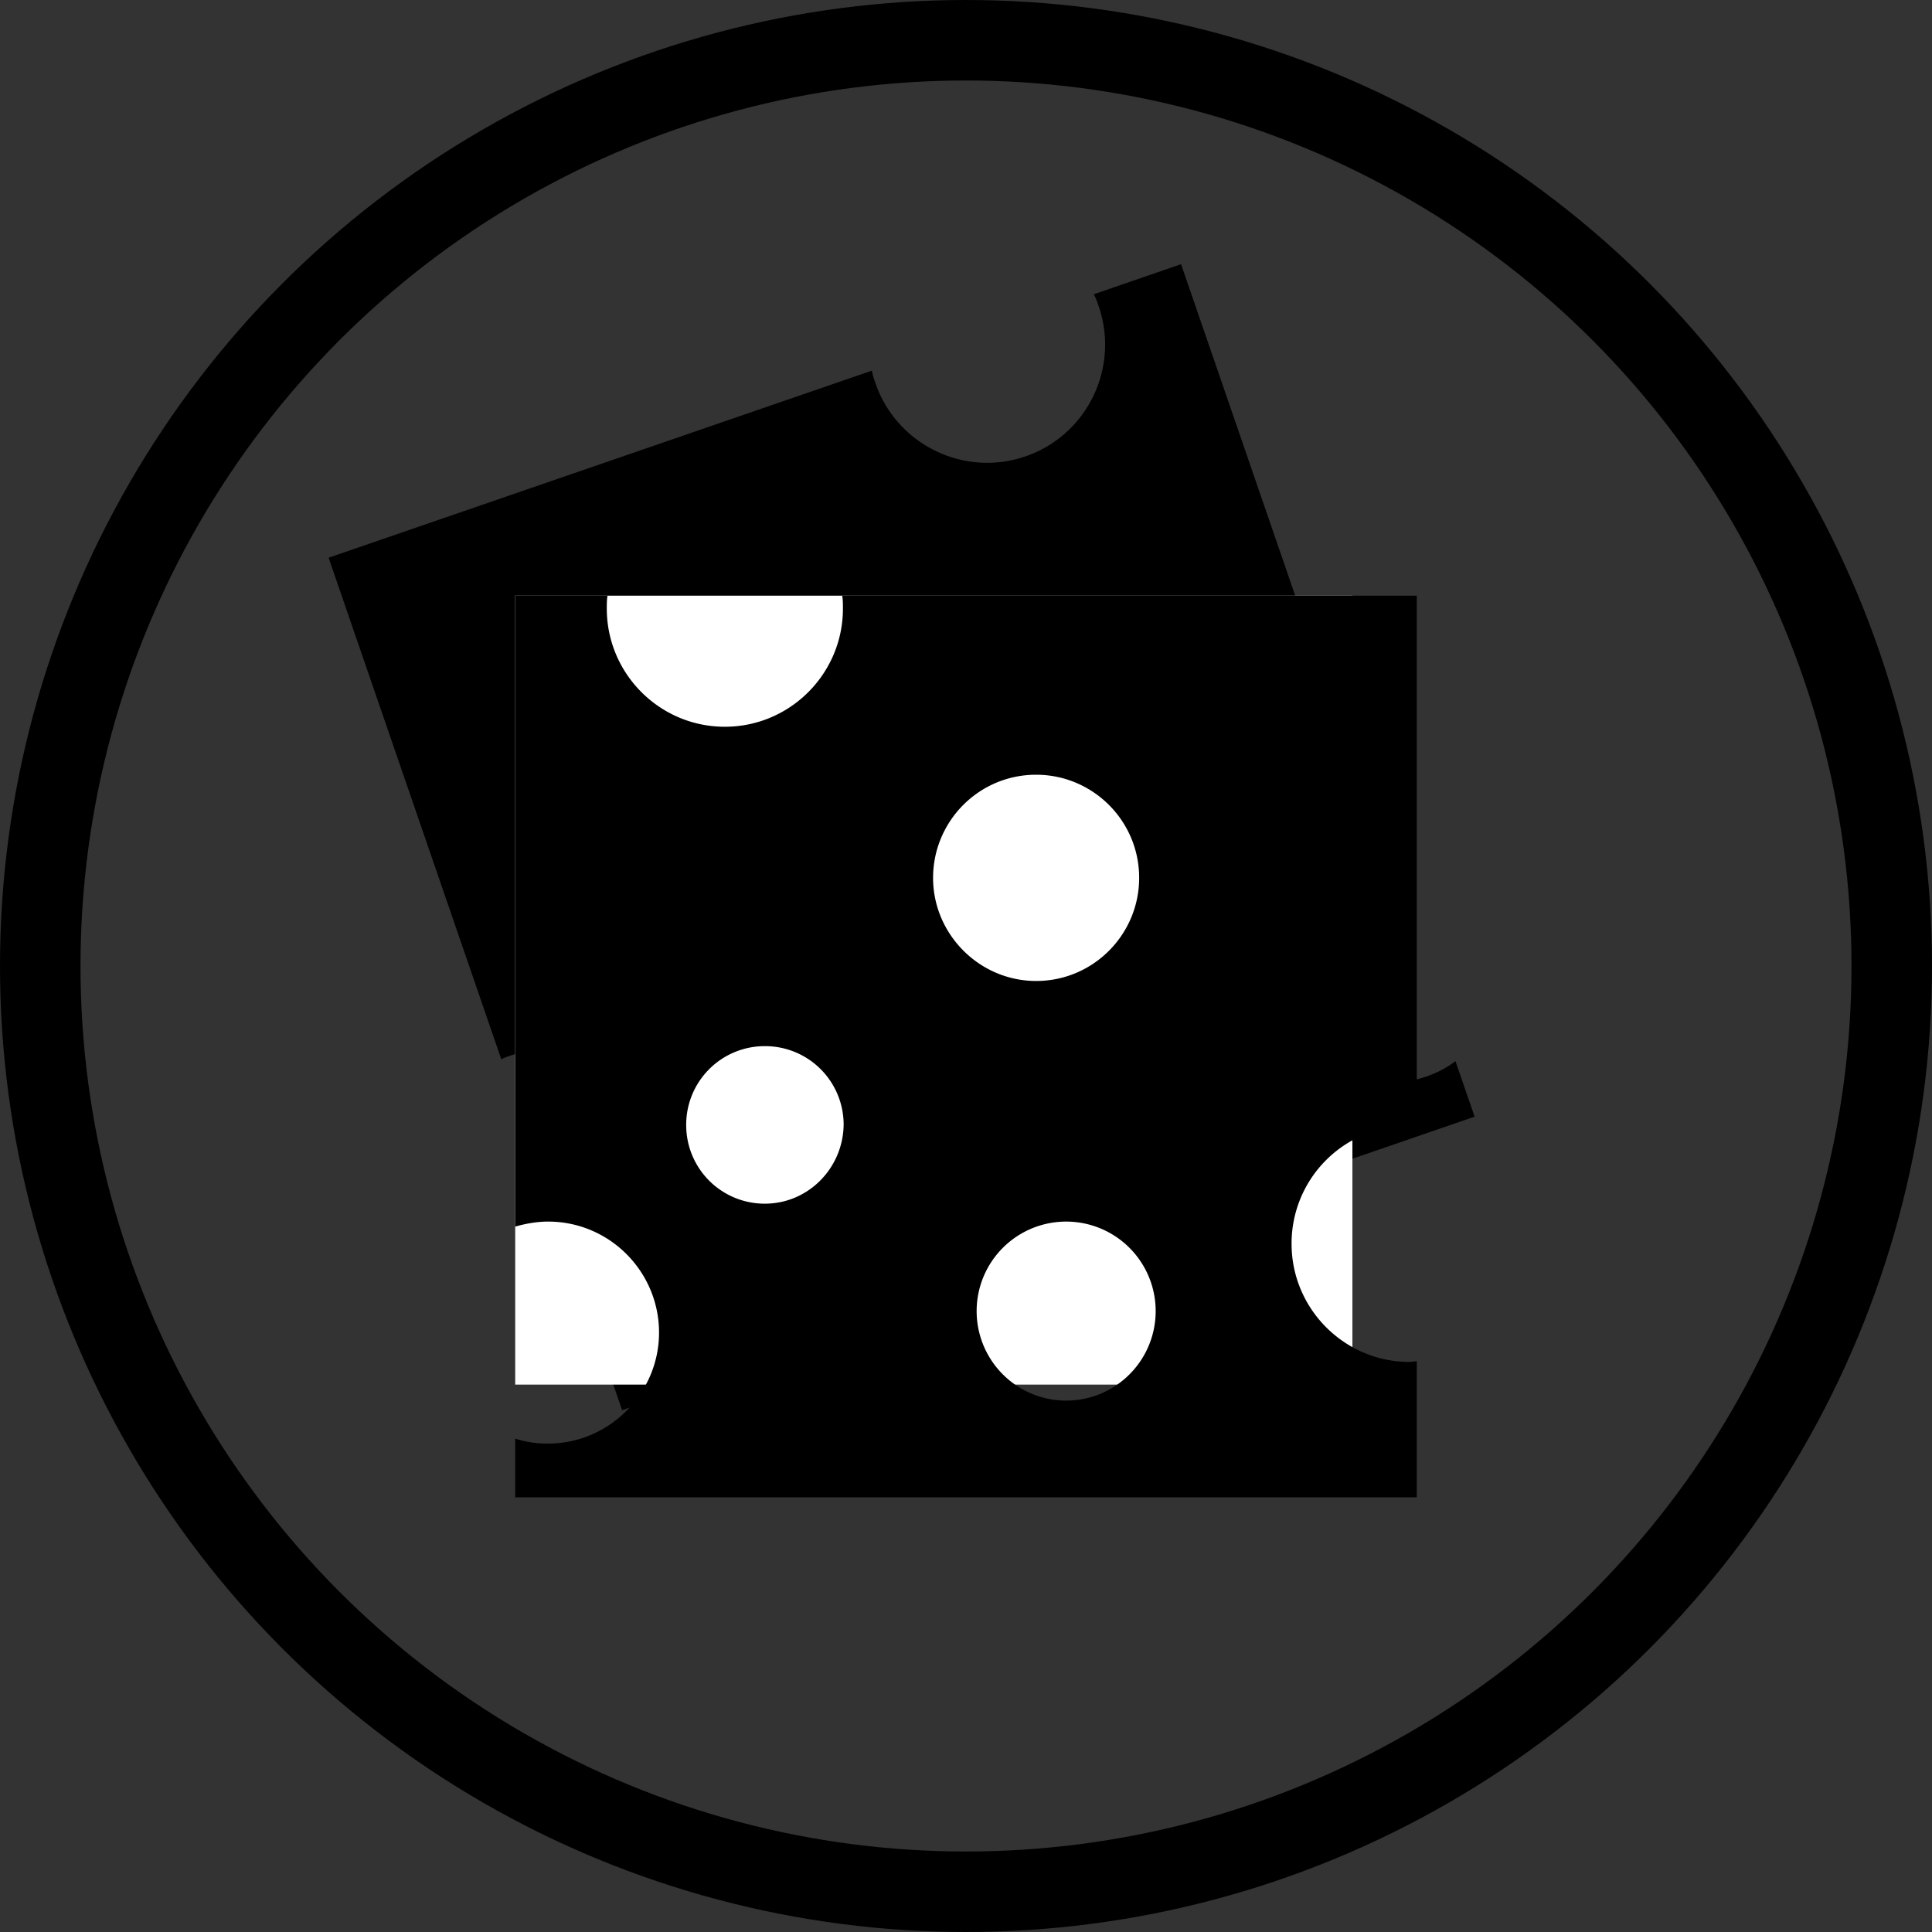 <svg xmlns="http://www.w3.org/2000/svg" width="120" height="120" viewBox="0 0 120 120">
    <rect x="0" y="0" width="120" height="120" fill="#333333" stroke="none"/>
    <g fill="none" fill-rule="evenodd">
        <path stroke="#979797" d="M-312.5-218.5h739v572h-739z"/>
        <g>
            <circle cx="60" cy="60" r="57.5" stroke="#000" stroke-width="5"/>
            <path fill="#000" fill-rule="nonzero" d="M31.546 65.618c-.126.044-.294.102-.406.187L20.41 34.641l33.744-11.619c.045.267.132.52.219.772 1.318 3.827 5.499 5.868 9.323 4.552 3.824-1.317 5.862-5.5 4.544-9.327a4.838 4.838 0 0 0-.302-.743l5.42-1.866L86.118 53.46c-.647.035-1.363.14-2.035.371-3.614 1.245-5.5 5.187-4.269 8.762C81.044 66.169 85 68.1 88.571 66.87a6.335 6.335 0 0 0 1.832-.96l1.187 3.449L38.641 87.59 35.89 79.6c.126-.044.309-.06.435-.103 3.824-1.317 5.862-5.5 4.544-9.327a7.315 7.315 0 0 0-9.323-4.552zm39.441-8.453a4.877 4.877 0 0 0 3.03-6.217 4.877 4.877 0 0 0-6.216-3.035 4.877 4.877 0 0 0-3.03 6.218c.926 2.55 3.695 3.903 6.216 3.034zM54.523 41.43c-1.144-3.322-4.775-5.13-8.137-3.972a6.404 6.404 0 0 0-3.966 8.14c1.144 3.322 4.775 5.13 8.137 3.972 3.32-1.143 5.11-4.817 3.966-8.14zm2.755 33.393a5.56 5.56 0 0 0-3.62-10.514 5.56 5.56 0 0 0 3.62 10.514z"/>
            <path fill="#FFF" d="M32 37h52v49H32z"/>
            <path fill="#000" fill-rule="nonzero" d="M87.556 69.915c.133 0 .31 0 .444.044V37H52.311c.045.267.045.534.045.8 0 4.048-3.29 7.34-7.334 7.34s-7.333-3.292-7.333-7.34c0-.266 0-.533.044-.8H32v39.187c.622-.178 1.333-.312 2.044-.312 3.823 0 6.89 3.114 6.89 6.895 0 3.78-3.112 6.894-6.89 6.894A6.335 6.335 0 0 1 32 89.353V93h56v-8.451c-.133 0-.311.044-.444.044-4.045 0-7.334-3.291-7.334-7.339a7.315 7.315 0 0 1 7.334-7.339zM47.51 74.763a4.877 4.877 0 0 1-4.889-4.892 4.877 4.877 0 0 1 4.89-4.893A4.877 4.877 0 0 1 52.4 69.87c-.044 2.713-2.222 4.892-4.889 4.892zm10.445-20.238c0-3.514 2.844-6.405 6.4-6.405 3.51 0 6.4 2.847 6.4 6.405 0 3.514-2.845 6.405-6.4 6.405-3.512 0-6.4-2.891-6.4-6.405zm8.266 32.47a5.56 5.56 0 0 1 0-11.12 5.56 5.56 0 0 1 0 11.12z"/>
        </g>
    </g>
</svg>
